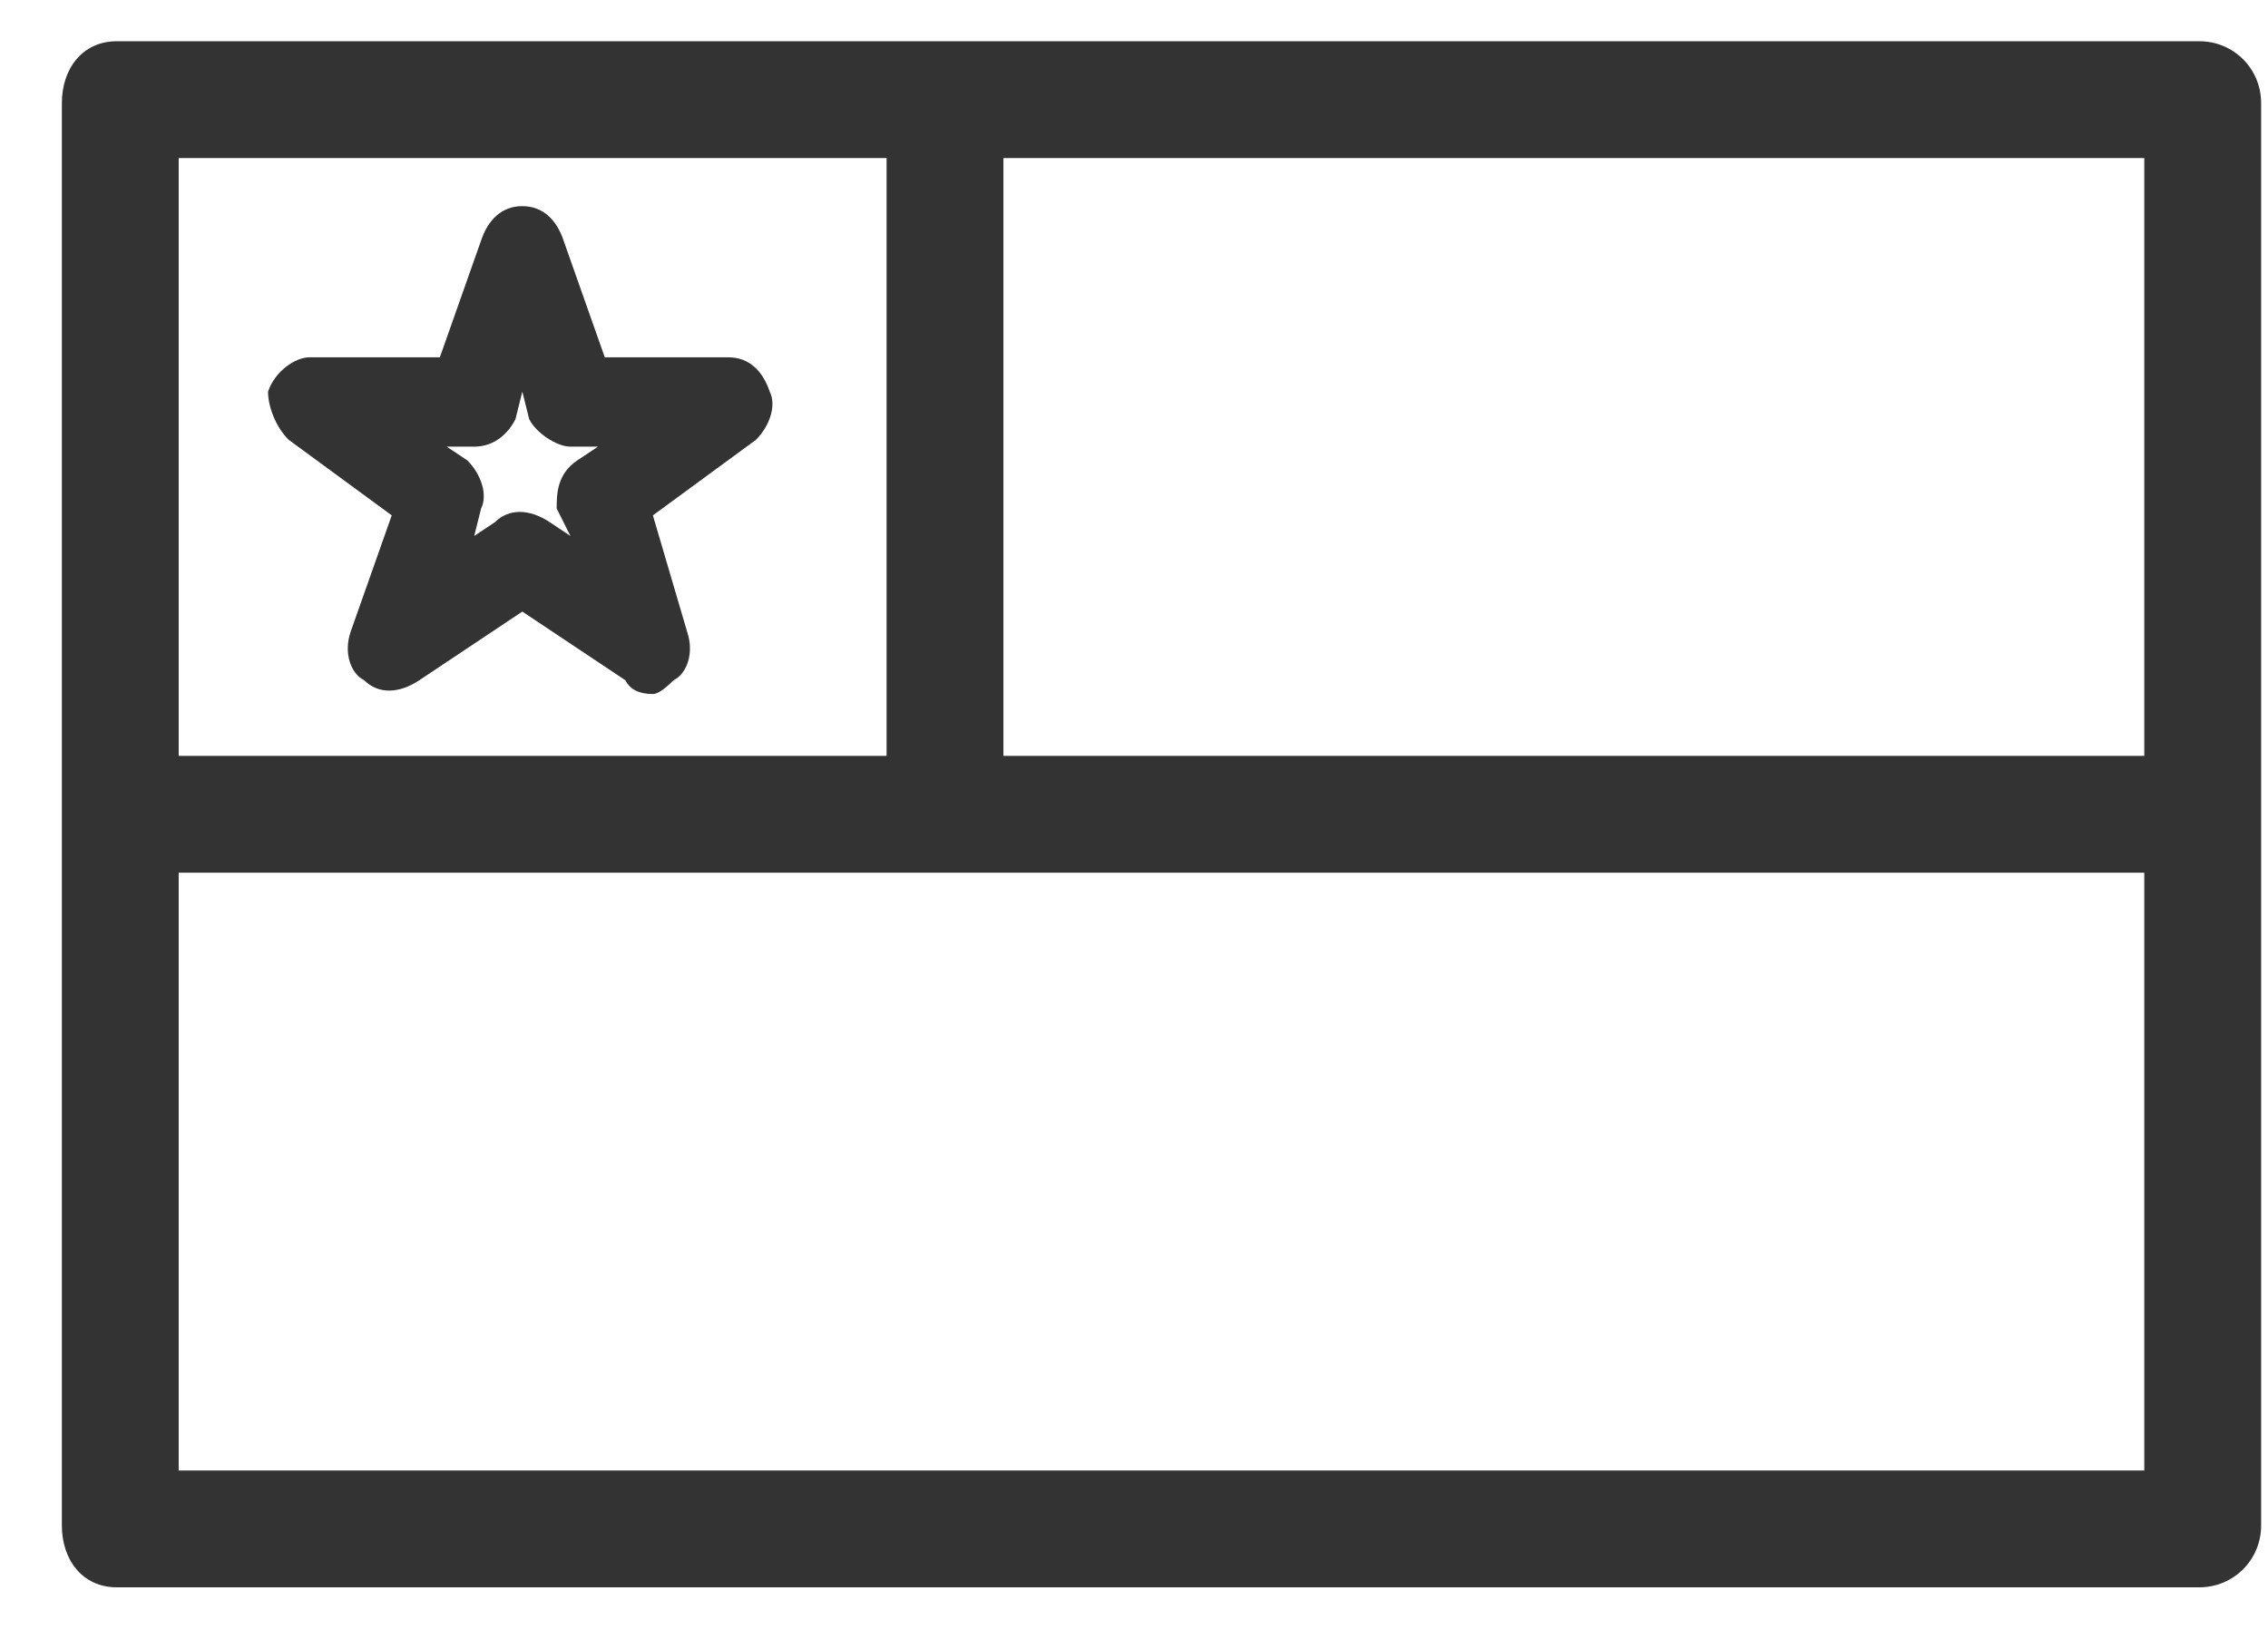 <svg version="1.2" xmlns="http://www.w3.org/2000/svg" viewBox="0 0 33 24" width="33" height="24">
	<title>Vector-svg</title>
	<style>
		.s0 { fill: #333333 } 
	</style>
	<path id="Layer" fill-rule="evenodd" class="s0" d="m32.9 1.5v20.7c0 0.5-0.4 0.9-0.9 0.9h-30.3c-0.5 0-0.8-0.4-0.8-0.9v-20.7c0-0.5 0.3-0.9 0.8-0.9h30.3c0.5 0 0.9 0.4 0.9 0.9zm-1.7 0.8h-16.6v8.7h16.6zm-28.6 0v8.7h10.3v-8.7zm28.6 19.1v-8.7h-28.6v8.7z" />
	<path id="Layer" fill-rule="evenodd" class="s0" d="m3.9 5.7c0.1-0.3 0.4-0.5 0.6-0.5h1.9l0.6-1.7c0.1-0.3 0.3-0.5 0.6-0.5c0.3 0 0.5 0.2 0.6 0.5l0.6 1.7h1.8c0.3 0 0.5 0.2 0.6 0.5c0.1 0.2 0 0.5-0.2 0.7l-1.5 1.1l0.5 1.7c0.1 0.3 0 0.6-0.2 0.7q-0.2 0.2-0.3 0.2q-0.3 0-0.4-0.2l-1.5-1l-1.5 1c-0.3 0.2-0.6 0.2-0.8 0c-0.2-0.1-0.3-0.4-0.2-0.7l0.6-1.7l-1.5-1.1c-0.2-0.2-0.3-0.5-0.3-0.7zm4.8 0.8h-0.4c-0.2 0-0.5-0.2-0.6-0.4l-0.1-0.4l-0.1 0.4c-0.1 0.2-0.3 0.4-0.6 0.4h-0.4l0.3 0.2c0.2 0.2 0.3 0.5 0.2 0.7l-0.1 0.4l0.3-0.2c0.2-0.2 0.5-0.2 0.8 0l0.3 0.2l-0.2-0.4c0-0.2 0-0.5 0.3-0.7z" />
</svg>